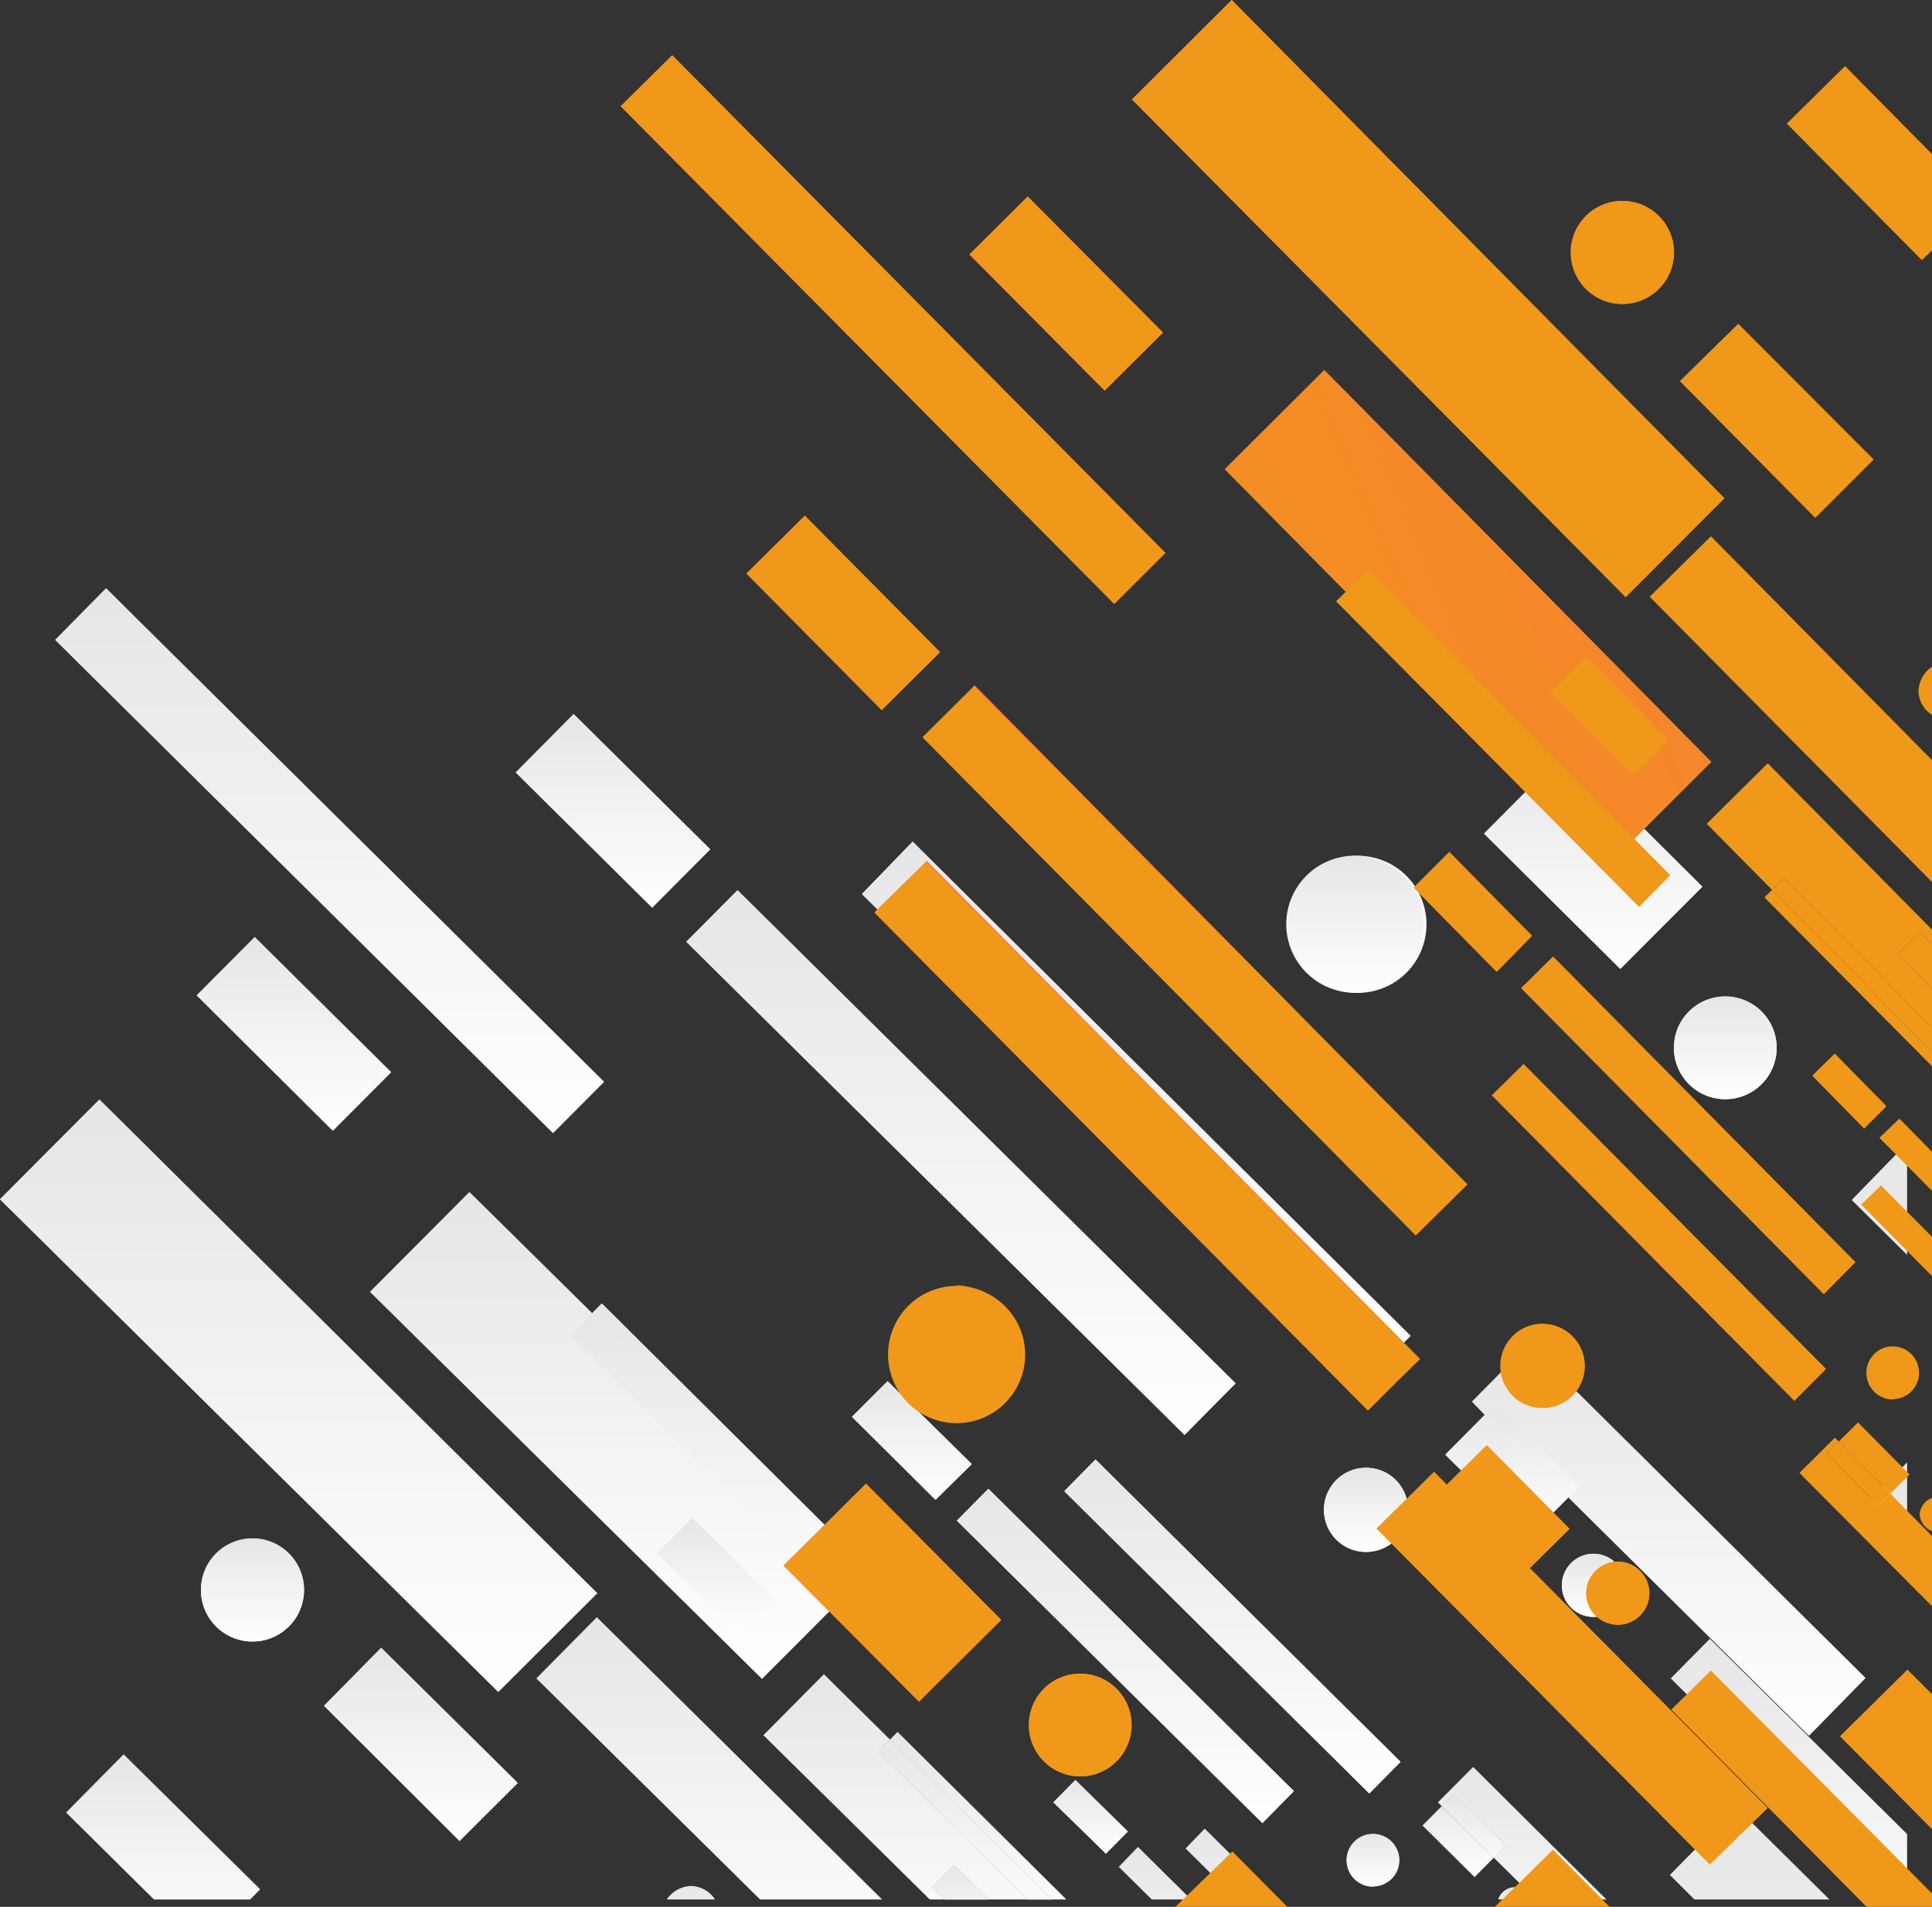 <svg xmlns="http://www.w3.org/2000/svg" xmlns:xlink="http://www.w3.org/1999/xlink" viewBox="0 0 11.019 10.877"><rect x="0" y="0" width="11.019" height="10.877" fill="#333333" stroke="none"/><defs><style>.cls-1{fill:url(#linear-gradient);}.cls-2{fill:url(#linear-gradient-2);}.cls-3{fill:url(#linear-gradient-3);}.cls-4{fill:url(#linear-gradient-4);}.cls-5{fill:url(#linear-gradient-5);}.cls-6{fill:url(#linear-gradient-6);}.cls-7{fill:url(#linear-gradient-7);}.cls-8{fill:url(#linear-gradient-8);}.cls-9{fill:url(#linear-gradient-9);}.cls-10{fill:url(#linear-gradient-10);}.cls-11{fill:url(#linear-gradient-11);}.cls-12{fill:url(#linear-gradient-12);}.cls-13{fill:url(#linear-gradient-13);}.cls-14{fill:url(#linear-gradient-14);}.cls-15{fill:url(#linear-gradient-15);}.cls-16{fill:url(#linear-gradient-16);}.cls-17{fill:url(#linear-gradient-17);}.cls-18{fill:url(#linear-gradient-18);}.cls-19{fill:url(#linear-gradient-19);}.cls-20{fill:url(#linear-gradient-20);}.cls-21{fill:url(#linear-gradient-21);}.cls-22{fill:url(#linear-gradient-22);}.cls-23{fill:url(#linear-gradient-23);}.cls-24{fill:url(#linear-gradient-24);}.cls-25{fill:url(#linear-gradient-25);}.cls-26{fill:url(#linear-gradient-26);}.cls-27{fill:url(#linear-gradient-27);}.cls-28{fill:url(#linear-gradient-28);}.cls-29{fill:url(#linear-gradient-29);}.cls-30{fill:url(#linear-gradient-30);}.cls-31{fill:url(#linear-gradient-31);}.cls-32{fill:url(#linear-gradient-32);}.cls-33{fill:url(#linear-gradient-33);}.cls-34{fill:url(#linear-gradient-34);}.cls-35{fill:url(#linear-gradient-35);}.cls-36{fill:url(#linear-gradient-36);}.cls-37{fill:url(#linear-gradient-37);}.cls-38{fill:url(#linear-gradient-38);}.cls-39{fill:url(#linear-gradient-39);}.cls-40{fill:url(#linear-gradient-40);}.cls-41{fill:url(#linear-gradient-41);}.cls-42{fill:url(#linear-gradient-42);}.cls-43{fill:url(#linear-gradient-43);}.cls-44{fill:url(#linear-gradient-44);}.cls-45{fill:url(#linear-gradient-45);}.cls-46{fill:url(#linear-gradient-46);}.cls-47{fill:url(#linear-gradient-47);}.cls-48{fill:url(#linear-gradient-48);}.cls-49{fill:url(#linear-gradient-49);}.cls-50{fill:url(#linear-gradient-50);}.cls-51{fill:url(#linear-gradient-51);}.cls-52{fill:url(#linear-gradient-52);}.cls-53{fill:url(#linear-gradient-53);}.cls-54{fill:url(#linear-gradient-54);}.cls-55{fill:url(#linear-gradient-55);}.cls-56{fill:url(#linear-gradient-56);}.cls-57{fill:url(#linear-gradient-57);}.cls-58{fill:url(#linear-gradient-58);}.cls-59{fill:url(#linear-gradient-59);}.cls-60{fill:url(#linear-gradient-60);}.cls-61{fill:url(#linear-gradient-61);}.cls-62{fill:url(#linear-gradient-62);}.cls-63{fill:url(#linear-gradient-63);}.cls-64{fill:url(#linear-gradient-64);}.cls-65{fill:url(#linear-gradient-65);}.cls-66{fill:url(#linear-gradient-66);}.cls-67{fill:url(#linear-gradient-67);}.cls-68{fill:url(#linear-gradient-68);}.cls-69{fill:url(#linear-gradient-69);}.cls-70{fill:url(#linear-gradient-70);}.cls-71{fill:url(#linear-gradient-71);}.cls-72{fill:url(#linear-gradient-72);}.cls-73{fill:url(#linear-gradient-73);}.cls-74{fill:url(#linear-gradient-75);}.cls-75{fill:url(#linear-gradient-76);}.cls-76{fill:url(#linear-gradient-77);}.cls-77{fill:url(#linear-gradient-79);}.cls-78{fill:url(#linear-gradient-80);}.cls-79{fill:url(#linear-gradient-81);}.cls-80{fill:url(#linear-gradient-83);}.cls-81{fill:url(#linear-gradient-84);}.cls-82{fill:url(#linear-gradient-85);}.cls-83{fill:url(#linear-gradient-86);}.cls-84{fill:url(#linear-gradient-87);}.cls-85{fill:url(#linear-gradient-88);}.cls-86{fill:url(#linear-gradient-89);}.cls-87{fill:url(#linear-gradient-91);}.cls-88{fill:url(#linear-gradient-93);}.cls-89{fill:url(#linear-gradient-94);}.cls-90{fill:url(#linear-gradient-95);}.cls-91{fill:url(#linear-gradient-97);}.cls-92{fill:url(#linear-gradient-98);}</style><linearGradient id="linear-gradient" y1="7.058" x2="10.635" y2="7.058" gradientUnits="userSpaceOnUse"><stop offset="0" stop-color="#e6e6e6"/><stop offset="1" stop-color="#fff"/></linearGradient><linearGradient id="linear-gradient-2" x1="-48.099" y1="-44.099" x2="-45.869" y2="-44.099" gradientTransform="translate(-34.584 55.766) rotate(90)" xlink:href="#linear-gradient"/><linearGradient id="linear-gradient-3" x1="-49.296" y1="-45.303" x2="-46.175" y2="-45.303" gradientTransform="translate(-34.584 55.766) rotate(90)" xlink:href="#linear-gradient"/><linearGradient id="linear-gradient-4" x1="-47.723" y1="-45.298" x2="-42.775" y2="-45.298" gradientTransform="translate(-34.584 55.766) rotate(90)" xlink:href="#linear-gradient"/><linearGradient id="linear-gradient-5" x1="-50.963" y1="-41.064" x2="-47.854" y2="-41.064" gradientTransform="translate(-34.584 55.766) rotate(90)" xlink:href="#linear-gradient"/><linearGradient id="linear-gradient-6" x1="-50.687" y1="-40.064" x2="-47.581" y2="-40.064" gradientTransform="translate(-57.623 12.732) rotate(135.284)" xlink:href="#linear-gradient"/><linearGradient id="linear-gradient-7" x1="-52.41" y1="-36.464" x2="-49.303" y2="-36.464" gradientTransform="translate(-34.584 55.766) rotate(90)" xlink:href="#linear-gradient"/><linearGradient id="linear-gradient-8" x1="-49.494" y1="-36.287" x2="-46.114" y2="-36.287" gradientTransform="translate(-34.584 55.766) rotate(90)" xlink:href="#linear-gradient"/><linearGradient id="linear-gradient-9" x1="-48.964" y1="-38.033" x2="-46.189" y2="-38.033" gradientTransform="translate(-34.584 55.766) rotate(90)" xlink:href="#linear-gradient"/><linearGradient id="linear-gradient-10" x1="-45.759" y1="-35.515" x2="-44.657" y2="-35.515" gradientTransform="translate(-34.584 55.766) rotate(90)" xlink:href="#linear-gradient"/><linearGradient id="linear-gradient-11" x1="-46.367" y1="-36.984" x2="-45.264" y2="-36.984" gradientTransform="translate(-34.584 55.766) rotate(90)" xlink:href="#linear-gradient"/><linearGradient id="linear-gradient-12" x1="-50.42" y1="-36.259" x2="-49.316" y2="-36.259" gradientTransform="translate(-59.25 15.368) rotate(135.144)" xlink:href="#linear-gradient"/><linearGradient id="linear-gradient-13" x1="-51.692" y1="-38.08" x2="-50.589" y2="-38.08" gradientTransform="translate(-59.638 13.543) rotate(135.288)" xlink:href="#linear-gradient"/><linearGradient id="linear-gradient-14" x1="-51.481" y1="-43.669" x2="-50.239" y2="-43.669" gradientTransform="translate(-57.772 9.779) rotate(135.181)" xlink:href="#linear-gradient"/><linearGradient id="linear-gradient-15" x1="-50.884" y1="-42.311" x2="-50.103" y2="-42.311" gradientTransform="translate(-34.584 55.766) rotate(90)" xlink:href="#linear-gradient"/><linearGradient id="linear-gradient-16" x1="-50.082" y1="-44.424" x2="-49.497" y2="-44.424" gradientTransform="translate(-34.584 55.766) rotate(90)" xlink:href="#linear-gradient"/><linearGradient id="linear-gradient-17" x1="-46.989" y1="-36.024" x2="-46.402" y2="-36.024" gradientTransform="translate(-34.584 55.766) rotate(90)" xlink:href="#linear-gradient"/><linearGradient id="linear-gradient-18" x1="-45.687" y1="-43.266" x2="-44.32" y2="-43.266" gradientTransform="translate(-34.584 55.766) rotate(90)" xlink:href="#linear-gradient"/><linearGradient id="linear-gradient-19" x1="-46.418" y1="-44.787" x2="-44.507" y2="-44.787" gradientTransform="translate(-34.584 55.766) rotate(90)" xlink:href="#linear-gradient"/><linearGradient id="linear-gradient-20" x1="-45.456" y1="-44.562" x2="-42.423" y2="-44.562" gradientTransform="translate(-34.584 55.766) rotate(90)" xlink:href="#linear-gradient"/><linearGradient id="linear-gradient-21" x1="-47.44" y1="-41.613" x2="-45.536" y2="-41.613" gradientTransform="translate(-34.584 55.766) rotate(90)" xlink:href="#linear-gradient"/><linearGradient id="linear-gradient-22" x1="-47.274" y1="-41.002" x2="-45.368" y2="-41.002" gradientTransform="translate(-55.347 12.875) rotate(135.307)" xlink:href="#linear-gradient"/><linearGradient id="linear-gradient-23" x1="-48.329" y1="-38.857" x2="-46.425" y2="-38.857" gradientTransform="translate(-34.584 55.766) rotate(90)" xlink:href="#linear-gradient"/><linearGradient id="linear-gradient-24" x1="-48.964" y1="-38.664" x2="-46.189" y2="-38.664" gradientTransform="translate(-34.584 55.766) rotate(90)" xlink:href="#linear-gradient"/><linearGradient id="linear-gradient-25" x1="-48.329" y1="-38.664" x2="-46.425" y2="-38.664" gradientTransform="translate(-34.584 55.766) rotate(90)" xlink:href="#linear-gradient"/><linearGradient id="linear-gradient-26" x1="-46.541" y1="-38.629" x2="-44.471" y2="-38.629" gradientTransform="translate(-34.584 55.766) rotate(90)" xlink:href="#linear-gradient"/><linearGradient id="linear-gradient-27" x1="-46.216" y1="-39.691" x2="-44.517" y2="-39.691" gradientTransform="translate(-34.584 55.766) rotate(90)" xlink:href="#linear-gradient"/><linearGradient id="linear-gradient-28" x1="-48.964" y1="-38.669" x2="-46.189" y2="-38.669" gradientTransform="translate(-34.584 55.766) rotate(90)" xlink:href="#linear-gradient"/><linearGradient id="linear-gradient-29" x1="-47.108" y1="-38.669" x2="-46.434" y2="-38.669" gradientTransform="translate(-34.584 55.766) rotate(90)" xlink:href="#linear-gradient"/><linearGradient id="linear-gradient-30" x1="-47.888" y1="-39.785" x2="-47.212" y2="-39.785" gradientTransform="translate(-34.584 55.766) rotate(90)" xlink:href="#linear-gradient"/><linearGradient id="linear-gradient-31" x1="-47.759" y1="-43.179" x2="-46.998" y2="-43.179" gradientTransform="translate(-55.429 11.096) rotate(135.241)" xlink:href="#linear-gradient"/><linearGradient id="linear-gradient-32" x1="-48.099" y1="-43.321" x2="-45.87" y2="-43.321" gradientTransform="translate(-34.584 55.766) rotate(90)" xlink:href="#linear-gradient"/><linearGradient id="linear-gradient-33" x1="-47.759" y1="-43.321" x2="-46.998" y2="-43.321" gradientTransform="translate(-34.584 55.766) rotate(90)" xlink:href="#linear-gradient"/><linearGradient id="linear-gradient-34" x1="-47.393" y1="-42.376" x2="-46.914" y2="-42.376" gradientTransform="translate(-34.584 55.766) rotate(90)" xlink:href="#linear-gradient"/><linearGradient id="linear-gradient-35" x1="-46.902" y1="-43.672" x2="-46.543" y2="-43.672" gradientTransform="translate(-34.584 55.766) rotate(90)" xlink:href="#linear-gradient"/><linearGradient id="linear-gradient-36" x1="-45.008" y1="-38.524" x2="-44.647" y2="-38.524" gradientTransform="translate(-34.584 55.766) rotate(90)" xlink:href="#linear-gradient"/><linearGradient id="linear-gradient-37" x1="-45.335" y1="-41.604" x2="-44.149" y2="-41.604" gradientTransform="translate(-34.584 55.766) rotate(90)" xlink:href="#linear-gradient"/><linearGradient id="linear-gradient-38" x1="-45.23" y1="-41.171" x2="-44.047" y2="-41.171" gradientTransform="translate(-34.584 55.766) rotate(90)" xlink:href="#linear-gradient"/><linearGradient id="linear-gradient-39" x1="-45.887" y1="-40.163" x2="-44.702" y2="-40.163" gradientTransform="translate(-34.584 55.766) rotate(90)" xlink:href="#linear-gradient"/><linearGradient id="linear-gradient-40" x1="-46.216" y1="-40.088" x2="-44.517" y2="-40.088" gradientTransform="translate(-34.584 55.766) rotate(90)" xlink:href="#linear-gradient"/><linearGradient id="linear-gradient-41" x1="-45.887" y1="-40.088" x2="-44.702" y2="-40.088" gradientTransform="translate(-34.584 55.766) rotate(90)" xlink:href="#linear-gradient"/><linearGradient id="linear-gradient-42" x1="-46.216" y1="-40.063" x2="-44.517" y2="-40.063" gradientTransform="translate(-34.584 55.766) rotate(90)" xlink:href="#linear-gradient"/><linearGradient id="linear-gradient-43" x1="-45.127" y1="-40.063" x2="-44.707" y2="-40.063" gradientTransform="translate(-34.584 55.766) rotate(90)" xlink:href="#linear-gradient"/><linearGradient id="linear-gradient-44" x1="-45.611" y1="-40.806" x2="-45.192" y2="-40.806" gradientTransform="translate(-54.761 13.107) rotate(135.477)" xlink:href="#linear-gradient"/><linearGradient id="linear-gradient-45" x1="-45.531" y1="-42.9" x2="-45.059" y2="-42.9" gradientTransform="translate(-54.03 11.868) rotate(135.281)" xlink:href="#linear-gradient"/><linearGradient id="linear-gradient-46" x1="-45.687" y1="-42.989" x2="-44.32" y2="-42.989" gradientTransform="translate(-34.584 55.766) rotate(90)" xlink:href="#linear-gradient"/><linearGradient id="linear-gradient-47" x1="-45.531" y1="-42.989" x2="-45.059" y2="-42.989" gradientTransform="translate(-34.584 55.766) rotate(90)" xlink:href="#linear-gradient"/><linearGradient id="linear-gradient-48" x1="-45.305" y1="-42.416" x2="-45.006" y2="-42.416" gradientTransform="translate(-34.584 55.766) rotate(90)" xlink:href="#linear-gradient"/><linearGradient id="linear-gradient-49" x1="-45.001" y1="-43.223" x2="-44.775" y2="-43.223" gradientTransform="translate(-34.584 55.766) rotate(90)" xlink:href="#linear-gradient"/><linearGradient id="linear-gradient-50" x1="3.54" y1="5.317" x2="10.944" y2="5.317" gradientUnits="userSpaceOnUse"><stop offset="0" stop-color="#ff5858"/><stop offset="1" stop-color="#f09819"/></linearGradient><linearGradient id="linear-gradient-51" x1="-66.164" y1="-19.737" x2="-61.08" y2="-31.57" gradientTransform="matrix(1, 0, 0, -1, 52.48, -62.945)" xlink:href="#linear-gradient-50"/><linearGradient id="linear-gradient-52" x1="-68.298" y1="-20.654" x2="-63.214" y2="-32.487" gradientTransform="matrix(1, 0, 0, -1, 52.48, -62.945)" xlink:href="#linear-gradient-50"/><linearGradient id="linear-gradient-53" x1="-66.753" y1="-19.99" x2="-61.669" y2="-31.823" gradientTransform="matrix(1, 0, 0, -1, 52.48, -62.945)" xlink:href="#linear-gradient-50"/><linearGradient id="linear-gradient-54" x1="-67.109" y1="-20.143" x2="-62.026" y2="-31.976" gradientTransform="matrix(1, 0, 0, -1, 52.48, -62.945)" xlink:href="#linear-gradient-50"/><linearGradient id="linear-gradient-55" x1="-66.516" y1="-19.888" x2="-61.433" y2="-31.722" gradientTransform="matrix(0.711, 0.704, 0.704, -0.711, 87.409, -11.013)" xlink:href="#linear-gradient-50"/><linearGradient id="linear-gradient-56" x1="-66.664" y1="-19.952" x2="-61.58" y2="-31.785" gradientTransform="matrix(1, 0, 0, -1, 52.48, -62.945)" xlink:href="#linear-gradient-50"/><linearGradient id="linear-gradient-57" x1="-64.023" y1="-18.817" x2="-58.94" y2="-30.651" gradientTransform="matrix(1, 0, 0, -1, 52.48, -62.945)" xlink:href="#linear-gradient-50"/><linearGradient id="linear-gradient-58" x1="27.871" y1="20.885" x2="32.955" y2="9.052" gradientTransform="matrix(0, 1, 1, 0, -3.283, -28.36)" xlink:href="#linear-gradient-50"/><linearGradient id="linear-gradient-59" x1="-61.616" y1="-17.783" x2="-56.533" y2="-29.617" gradientTransform="matrix(1, 0, 0, -1, 52.48, -62.945)" xlink:href="#linear-gradient-50"/><linearGradient id="linear-gradient-60" x1="-62.596" y1="-18.204" x2="-57.512" y2="-30.038" gradientTransform="matrix(1, 0, 0, -1, 52.48, -62.945)" xlink:href="#linear-gradient-50"/><linearGradient id="linear-gradient-61" x1="-65.755" y1="-19.561" x2="-60.671" y2="-31.395" gradientTransform="matrix(0.709, 0.705, 0.705, -0.709, 84.551, -11.407)" xlink:href="#linear-gradient-50"/><linearGradient id="linear-gradient-62" x1="-67.489" y1="-20.306" x2="-62.406" y2="-32.14" gradientTransform="matrix(0.711, 0.704, 0.704, -0.711, 85.431, -10.182)" xlink:href="#linear-gradient-50"/><linearGradient id="linear-gradient-63" x1="-69.28" y1="-21.075" x2="-64.196" y2="-32.909" gradientTransform="matrix(0.709, 0.705, 0.705, -0.709, 89.478, -8.605)" xlink:href="#linear-gradient-50"/><linearGradient id="linear-gradient-64" x1="-68.477" y1="-20.731" x2="-63.393" y2="-32.564" gradientTransform="matrix(1, 0, 0, -1, 52.48, -62.945)" xlink:href="#linear-gradient-50"/><linearGradient id="linear-gradient-65" x1="-68.65" y1="-20.805" x2="-63.566" y2="-32.638" gradientTransform="matrix(1, 0, 0, -1, 52.48, -62.945)" xlink:href="#linear-gradient-50"/><linearGradient id="linear-gradient-66" x1="-62.992" y1="-18.374" x2="-57.908" y2="-30.208" gradientTransform="matrix(1, 0, 0, -1, 52.48, -62.945)" xlink:href="#linear-gradient-50"/><linearGradient id="linear-gradient-67" x1="-64.411" y1="-18.984" x2="-59.328" y2="-30.817" gradientTransform="matrix(1, 0, 0, -1, 52.48, -62.945)" xlink:href="#linear-gradient-50"/><linearGradient id="linear-gradient-68" x1="-65.334" y1="-19.381" x2="-60.251" y2="-31.214" gradientTransform="matrix(1, 0, 0, -1, 52.48, -62.945)" xlink:href="#linear-gradient-50"/><linearGradient id="linear-gradient-69" x1="-64.749" y1="-19.129" x2="-59.666" y2="-30.963" gradientTransform="matrix(1, 0, 0, -1, 52.48, -62.945)" xlink:href="#linear-gradient-50"/><linearGradient id="linear-gradient-70" x1="-64.843" y1="-19.17" x2="-59.76" y2="-31.003" gradientTransform="matrix(1, 0, 0, -1, 52.48, -62.945)" xlink:href="#linear-gradient-50"/><linearGradient id="linear-gradient-71" x1="-64.481" y1="-19.014" x2="-59.397" y2="-30.847" gradientTransform="matrix(0.711, 0.703, 0.703, -0.711, 88.875, -12.754)" xlink:href="#linear-gradient-50"/><linearGradient id="linear-gradient-72" x1="-64.572" y1="-19.053" x2="-59.488" y2="-30.886" gradientTransform="matrix(1, 0, 0, -1, 52.48, -62.945)" xlink:href="#linear-gradient-50"/><linearGradient id="linear-gradient-73" x1="-64.587" y1="-19.06" x2="-59.504" y2="-30.893" gradientTransform="matrix(1, 0, 0, -1, 52.48, -62.945)" xlink:href="#linear-gradient-50"/><linearGradient id="linear-gradient-75" x1="-63.063" y1="-18.405" x2="-57.979" y2="-30.238" gradientTransform="matrix(1, 0, 0, -1, 52.48, -62.945)" xlink:href="#linear-gradient-50"/><linearGradient id="linear-gradient-76" x1="-63.336" y1="-18.522" x2="-58.252" y2="-30.355" gradientTransform="matrix(1, 0, 0, -1, 52.48, -62.945)" xlink:href="#linear-gradient-50"/><linearGradient id="linear-gradient-77" x1="-64.014" y1="-18.814" x2="-58.931" y2="-30.647" gradientTransform="matrix(1, 0, 0, -1, 52.48, -62.945)" xlink:href="#linear-gradient-50"/><linearGradient id="linear-gradient-79" x1="-65.076" y1="-19.27" x2="-59.993" y2="-31.103" gradientTransform="matrix(1, 0, 0, -1, 52.48, -62.945)" xlink:href="#linear-gradient-50"/><linearGradient id="linear-gradient-80" x1="-66.137" y1="-19.725" x2="-61.054" y2="-31.559" gradientTransform="matrix(0.71, 0.704, 0.704, -0.71, 90.132, -11.309)" xlink:href="#linear-gradient-50"/><linearGradient id="linear-gradient-81" x1="-66.31" y1="-19.8" x2="-61.227" y2="-31.633" gradientTransform="matrix(1, 0, 0, -1, 52.48, -62.945)" xlink:href="#linear-gradient-50"/><linearGradient id="linear-gradient-83" x1="-65.682" y1="-19.53" x2="-60.598" y2="-31.363" gradientTransform="matrix(1, 0, 0, -1, 52.48, -62.945)" xlink:href="#linear-gradient-50"/><linearGradient id="linear-gradient-84" x1="-65.788" y1="-19.575" x2="-60.704" y2="-31.409" gradientTransform="matrix(1, 0, 0, -1, 52.48, -62.945)" xlink:href="#linear-gradient-50"/><linearGradient id="linear-gradient-85" x1="-62.422" y1="-18.13" x2="-57.339" y2="-29.963" gradientTransform="matrix(1, 0, 0, -1, 52.48, -62.945)" xlink:href="#linear-gradient-50"/><linearGradient id="linear-gradient-86" x1="-63.675" y1="-18.668" x2="-58.592" y2="-30.501" gradientTransform="matrix(1, 0, 0, -1, 52.48, -62.945)" xlink:href="#linear-gradient-50"/><linearGradient id="linear-gradient-87" x1="-63.474" y1="-18.582" x2="-58.391" y2="-30.415" gradientTransform="matrix(1, 0, 0, -1, 52.48, -62.945)" xlink:href="#linear-gradient-50"/><linearGradient id="linear-gradient-88" x1="-63.399" y1="-18.549" x2="-58.316" y2="-30.383" gradientTransform="matrix(1, 0, 0, -1, 52.48, -62.945)" xlink:href="#linear-gradient-50"/><linearGradient id="linear-gradient-89" x1="-63.348" y1="-18.527" x2="-58.264" y2="-30.361" gradientTransform="matrix(1, 0, 0, -1, 52.48, -62.945)" xlink:href="#linear-gradient-50"/><linearGradient id="linear-gradient-91" x1="-63.026" y1="-18.389" x2="-57.942" y2="-30.222" gradientTransform="matrix(1, 0, 0, -1, 52.48, -62.945)" xlink:href="#linear-gradient-50"/><linearGradient id="linear-gradient-93" x1="-63.633" y1="-18.65" x2="-58.55" y2="-30.483" gradientTransform="matrix(0.713, 0.701, 0.701, -0.713, 88.944, -13.689)" xlink:href="#linear-gradient-50"/><linearGradient id="linear-gradient-94" x1="-64.274" y1="-18.925" x2="-59.191" y2="-30.759" gradientTransform="matrix(0.711, 0.704, 0.704, -0.711, 90.526, -12.914)" xlink:href="#linear-gradient-50"/><linearGradient id="linear-gradient-95" x1="-64.382" y1="-18.971" x2="-59.298" y2="-30.805" gradientTransform="matrix(1, 0, 0, -1, 52.48, -62.945)" xlink:href="#linear-gradient-50"/><linearGradient id="linear-gradient-97" x1="-64.009" y1="-18.811" x2="-58.926" y2="-30.645" gradientTransform="matrix(1, 0, 0, -1, 52.48, -62.945)" xlink:href="#linear-gradient-50"/><linearGradient id="linear-gradient-98" x1="-64.128" y1="-18.863" x2="-59.045" y2="-30.696" gradientTransform="matrix(1, 0, 0, -1, 52.48, -62.945)" xlink:href="#linear-gradient-50"/></defs><title>Asset 1</title><g id="Layer_2" data-name="Layer 2"><g id="Layer_1-2" data-name="Layer 1"><path class="cls-1" d="M9.088,9.223a.179.179,0,0,1-.18-.18.18.18,0,1,1,.18.18Zm1.045-3.248a.293.293,0,1,1-.293-.291A.293.293,0,0,1,10.133,5.975Zm-1.2-1.69.777.773-.467.468-.777-.77ZM8.4,8l.324-.328,1.916,1.9-.322.329L8.945,8.541l-.224.227L8.244,8.3l.225-.228ZM1.44,9.363a.294.294,0,1,1,.294-.294A.293.293,0,0,1,1.44,9.363ZM2.621,10.5,1.848,9.73,2.174,9.4l.779.771ZM4.992,9.341l-.207-.205-.439.44L2.113,7.369,2.678,6.8l.7.691.055-.056L5.172,9.164ZM1.9,6.449l-.776-.771.33-.332.778.77ZM4.859,8.082l.2-.2.48.473-.205.2Zm1.448,2.491-.3-.292.125-.127.3.294ZM7.2,10.4,5.457,8.674l.18-.182,1.742,1.726Zm.633.362a.15.15,0,1,1,.148-.149A.149.149,0,0,1,7.832,10.76Zm-.023-.531L6.07,8.506l.178-.181,1.74,1.725ZM7.793,8.852a.24.24,0,1,1,.238-.239A.239.239,0,0,1,7.793,8.852Zm-.068-3.97a.391.391,0,1,1,0,.781.391.391,0,0,1,0-.781ZM5.205,4.8,8.045,7.62l-.293.291L4.916,5.1ZM7.047,7.891l-.291.294L3.914,5.372l.293-.294ZM3.272,4.073l.779.772-.332.332-.777-.771ZM.605,3.356l2.84,2.815-.291.292L.315,3.65ZM.567,6.272,3.406,9.088l-.564.563L0,6.841Z"/><polygon class="cls-2" points="9.006 8.479 8.945 8.541 10.313 9.897 10.635 9.568 8.719 7.667 8.395 7.995 8.469 8.068 8.529 8.007 9.006 8.479"/><polygon class="cls-3" points="10.877 7.158 10.877 6.52 10.561 6.845 10.877 7.158"/><polygon class="cls-4" points="10.877 8.996 10.877 8.342 10.551 8.673 10.877 8.996"/><polygon class="cls-5" points="8.045 7.62 5.205 4.803 4.916 5.099 7.752 7.911 8.045 7.62"/><rect class="cls-6" x="5.274" y="4.633" width="0.414" height="3.998" transform="translate(-3.088 5.86) rotate(-45.284)"/><polygon class="cls-7" points="3.445 6.171 0.605 3.356 0.315 3.65 3.154 6.463 3.445 6.171"/><polygon class="cls-8" points="3.406 9.088 0.567 6.272 0 6.841 2.842 9.651 3.406 9.088"/><path class="cls-9" d="M3.375,7.493l-.7-.691-.565.567L4.346,9.576l.439-.44L3.252,7.619Zm.574,1.165.475.471-.2.2L3.746,8.86Z"/><polygon class="cls-10" points="0.705 10.007 0.377 10.339 0.878 10.835 1.427 10.835 1.484 10.777 0.705 10.007"/><polygon class="cls-11" points="1.848 9.73 2.621 10.502 2.953 10.17 2.174 9.399 1.848 9.73"/><rect class="cls-12" x="1.44" y="5.35" width="0.469" height="1.094" transform="translate(-3.687 2.925) rotate(-45.144)"/><rect class="cls-13" x="3.261" y="4.078" width="0.469" height="1.096" transform="translate(-2.251 3.855) rotate(-45.288)"/><rect class="cls-14" x="8.754" y="4.359" width="0.662" height="1.095" transform="translate(-0.799 7.892) rotate(-45.181)"/><path class="cls-15" d="M7.725,5.663a.391.391,0,1,0-.389-.391A.392.392,0,0,0,7.725,5.663Z"/><path class="cls-16" d="M9.547,5.975a.293.293,0,1,0,.293-.291A.292.292,0,0,0,9.547,5.975Z"/><path class="cls-17" d="M1.44,8.776a.294.294,0,1,0,.294.293A.293.293,0,0,0,1.44,8.776Z"/><polygon class="cls-18" points="8.201 10.281 8.223 10.303 8.291 10.234 8.588 10.528 8.52 10.597 8.761 10.835 9.162 10.835 8.402 10.079 8.201 10.281"/><polygon class="cls-19" points="9.529 9.574 10.801 10.835 10.877 10.835 10.877 10.462 9.752 9.348 9.529 9.574"/><polygon class="cls-20" points="9.524 10.695 9.664 10.835 10.434 10.835 9.904 10.31 9.524 10.695"/><polygon class="cls-21" points="6.07 8.506 7.809 10.229 7.988 10.05 6.248 8.325 6.07 8.506"/><rect class="cls-22" x="6.291" y="8.22" width="0.255" height="2.451" transform="translate(-4.81 7.365) rotate(-45.307)"/><polygon class="cls-23" points="3.375 7.493 4.908 9.013 4.785 9.136 4.992 9.341 5.172 9.164 3.43 7.437 3.375 7.493"/><polygon class="cls-24" points="3.375 7.493 3.252 7.619 4.785 9.136 4.908 9.013 3.375 7.493"/><polygon class="cls-25" points="3.375 7.493 3.252 7.619 4.785 9.136 4.908 9.013 3.375 7.493"/><polygon class="cls-26" points="3.059 9.574 4.335 10.835 5.031 10.835 3.404 9.225 3.059 9.574"/><polygon class="cls-27" points="5.076 9.923 4.699 9.55 4.354 9.898 5.303 10.835 5.387 10.835 5.317 10.765 5.442 10.639 5.641 10.835 5.861 10.835 5.01 9.992 5.076 9.923"/><polygon class="cls-28" points="4.424 9.129 3.949 8.658 3.746 8.86 4.221 9.332 4.424 9.129"/><polygon class="cls-29" points="4.424 9.129 3.949 8.658 3.746 8.86 4.221 9.332 4.424 9.129"/><polygon class="cls-30" points="5.063 7.878 4.859 8.082 5.338 8.554 5.543 8.351 5.063 7.878"/><rect class="cls-31" x="8.435" y="8.083" width="0.319" height="0.671" transform="translate(-3.435 8.594) rotate(-45.241)"/><polygon class="cls-32" points="9.006 8.479 8.529 8.007 8.469 8.068 8.945 8.541 9.006 8.479"/><polygon class="cls-33" points="9.006 8.479 8.529 8.007 8.469 8.068 8.945 8.541 9.006 8.479"/><path class="cls-34" d="M7.793,8.373a.24.24,0,1,0,.238.24A.238.238,0,0,0,7.793,8.373Z"/><path class="cls-35" d="M9.088,8.863a.181.181,0,0,0-.18.18.18.18,0,1,0,.36,0A.182.182,0,0,0,9.088,8.863Z"/><path class="cls-36" d="M3.942,10.758a.174.174,0,0,0-.139.077h.275A.167.167,0,0,0,3.942,10.758Z"/><polygon class="cls-37" points="6.762 10.544 7.055 10.835 7.279 10.835 6.871 10.431 6.762 10.544"/><polygon class="cls-38" points="6.381 10.649 6.569 10.835 6.793 10.835 6.49 10.535 6.381 10.649"/><polygon class="cls-39" points="5.076 9.923 5.999 10.835 6.082 10.835 5.119 9.879 5.076 9.923"/><polygon class="cls-40" points="5.01 9.992 5.861 10.835 5.999 10.835 5.076 9.923 5.01 9.992"/><polygon class="cls-41" points="5.01 9.992 5.861 10.835 5.999 10.835 5.076 9.923 5.01 9.992"/><polygon class="cls-42" points="5.317 10.765 5.387 10.835 5.641 10.835 5.442 10.639 5.317 10.765"/><polygon class="cls-43" points="5.317 10.765 5.387 10.835 5.641 10.835 5.442 10.639 5.317 10.765"/><rect class="cls-44" x="6.132" y="10.155" width="0.178" height="0.418" transform="translate(-5.53 7.532) rotate(-45.477)"/><rect class="cls-45" x="8.239" y="10.296" width="0.155" height="0.418" transform="translate(-5 9.023) rotate(-45.281)"/><polygon class="cls-46" points="8.291 10.234 8.223 10.303 8.52 10.597 8.588 10.528 8.291 10.234"/><polygon class="cls-47" points="8.291 10.234 8.223 10.303 8.52 10.597 8.588 10.528 8.291 10.234"/><path class="cls-48" d="M7.832,10.461a.15.15,0,1,0,.148.15A.149.149,0,0,0,7.832,10.461Z"/><path class="cls-49" d="M8.637,10.765a.1.1,0,0,0-.092.07h.188A.108.108,0,0,0,8.637,10.765Z"/><path class="cls-50" d="M9.227,9.268a.18.18,0,0,1,0-.36.18.18,0,0,1,0,.36ZM5.868,9.84a.293.293,0,1,1,.291.293A.293.293,0,0,1,5.868,9.84ZM4.94,8.463l.77.777-.468.467L4.469,8.93Zm3.312.006.228-.225.472.477-.227.224,1.356,1.368-.329.322-1.9-1.916L8.179,8.4Zm1-6.735a.294.294,0,1,1,.294-.294A.294.294,0,0,1,9.253,1.734Zm1.1,1.219-.771-.779.332-.326.771.773ZM9.348,5.172,7.621,3.43l.056-.055-.691-.7.567-.565L9.76,4.346l-.44.439.205.207ZM6.3,2.229l-.77-.778.332-.33.771.776ZM8.738,5.338l-.2.205-.473-.48.2-.2Zm1.894,1.1-.294-.3.127-.125.292.3Zm-.23.945L8.676,5.637l.182-.18L10.582,7.2Zm.393.6a.148.148,0,1,1,.149-.148A.149.149,0,0,1,10.8,7.98Zm-.561.008L8.509,6.248,8.69,6.07l1.724,1.739ZM8.8,8.031a.239.239,0,1,1,.239-.238A.239.239,0,0,1,8.8,8.031Zm-3.341-.7a.391.391,0,0,1,0,.781.393.393,0,0,1-.392-.392A.388.388,0,0,1,5.456,7.336Zm-.173-2.42L8.1,7.752,7.8,8.045,4.987,5.205Zm-.021-.709.294-.293L8.369,6.756l-.294.291ZM4.59,2.942l.771.777-.332.332-.772-.779ZM3.834.315,6.647,3.154l-.292.291L3.54.606ZM7.025,0l2.81,2.842-.563.564L6.456.567Z"/><polygon class="cls-51" points="8.664 9.006 8.725 8.945 10.081 10.313 9.752 10.635 7.851 8.719 8.179 8.395 8.252 8.469 8.191 8.529 8.664 9.006"/><polygon class="cls-52" points="7.342 10.877 6.704 10.877 7.029 10.561 7.342 10.877"/><polygon class="cls-53" points="9.18 10.877 8.526 10.877 8.857 10.551 9.18 10.877"/><polygon class="cls-54" points="7.804 8.045 4.987 5.205 5.283 4.916 8.095 7.752 7.804 8.045"/><rect class="cls-55" x="6.608" y="3.482" width="0.414" height="3.998" transform="translate(-1.884 6.381) rotate(-44.716)"/><polygon class="cls-56" points="6.355 3.445 3.54 0.606 3.834 0.315 6.647 3.154 6.355 3.445"/><polygon class="cls-57" points="9.272 3.406 6.456 0.567 7.025 0 9.835 2.842 9.272 3.406"/><path class="cls-58" d="M7.8,3.252,9.32,4.785l.44-.439L7.553,2.113l-.567.565.691.7Zm1.241.494.472.475-.2.2-.471-.475Z"/><polygon class="cls-59" points="10.191 0.705 10.523 0.377 11.019 0.879 11.019 1.428 10.961 1.484 10.191 0.705"/><polygon class="cls-60" points="9.915 1.848 10.686 2.621 10.354 2.953 9.583 2.174 9.915 1.848"/><rect class="cls-61" x="5.847" y="1.127" width="0.469" height="1.094" transform="translate(0.589 4.777) rotate(-44.856)"/><rect class="cls-62" x="4.575" y="2.948" width="0.469" height="1.096" transform="translate(-1.068 4.395) rotate(-44.712)"/><rect class="cls-63" x="4.759" y="8.537" width="0.662" height="1.095" transform="translate(-4.924 6.229) rotate(-44.819)"/><path class="cls-64" d="M5.847,7.725a.391.391,0,1,1-.391-.389A.392.392,0,0,1,5.847,7.725Z"/><path class="cls-65" d="M6.159,9.547a.293.293,0,1,1-.291.293A.292.292,0,0,1,6.159,9.547Z"/><path class="cls-66" d="M8.96,1.44a.294.294,0,1,1,.293.294A.293.293,0,0,1,8.96,1.44Z"/><polygon class="cls-67" points="10.465 8.201 10.487 8.223 10.418 8.291 10.712 8.588 10.781 8.52 11.019 8.762 11.019 9.162 10.263 8.402 10.465 8.201"/><polygon class="cls-68" points="9.758 9.529 11.019 10.801 11.019 10.877 10.646 10.877 9.532 9.752 9.758 9.529"/><polygon class="cls-69" points="10.879 9.524 11.019 9.664 11.019 10.434 10.494 9.904 10.879 9.524"/><polygon class="cls-70" points="8.69 6.07 10.414 7.809 10.234 7.988 8.509 6.248 8.69 6.07"/><rect class="cls-71" x="9.502" y="5.192" width="0.255" height="2.451" transform="translate(-1.73 8.628) rotate(-44.693)"/><polygon class="cls-72" points="7.677 3.375 9.197 4.908 9.32 4.785 9.525 4.992 9.348 5.172 7.621 3.43 7.677 3.375"/><polygon class="cls-73" points="7.677 3.375 7.803 3.252 9.32 4.785 9.197 4.908 7.677 3.375"/><polygon class="cls-73" points="7.677 3.375 7.803 3.252 9.32 4.785 9.197 4.908 7.677 3.375"/><polygon class="cls-74" points="9.758 3.059 11.019 4.336 11.019 5.031 9.409 3.404 9.758 3.059"/><polygon class="cls-75" points="10.107 5.076 9.734 4.699 10.082 4.354 11.019 5.303 11.019 5.387 10.949 5.317 10.823 5.442 11.019 5.641 11.019 5.861 10.176 5.01 10.107 5.076"/><polygon class="cls-76" points="9.313 4.424 8.842 3.949 9.044 3.746 9.516 4.221 9.313 4.424"/><polygon class="cls-76" points="9.313 4.424 8.842 3.949 9.044 3.746 9.516 4.221 9.313 4.424"/><polygon class="cls-77" points="8.062 5.063 8.266 4.859 8.738 5.338 8.535 5.543 8.062 5.063"/><rect class="cls-78" x="8.443" y="8.259" width="0.319" height="0.671" transform="translate(-3.558 8.549) rotate(-44.759)"/><polygon class="cls-79" points="8.664 9.006 8.191 8.529 8.252 8.469 8.725 8.945 8.664 9.006"/><polygon class="cls-79" points="8.664 9.006 8.191 8.529 8.252 8.469 8.725 8.945 8.664 9.006"/><path class="cls-80" d="M8.557,7.793a.24.24,0,1,1,.24.238A.238.238,0,0,1,8.557,7.793Z"/><path class="cls-81" d="M9.047,9.088a.181.181,0,0,1,.18-.18.18.18,0,0,1,0,.36A.182.182,0,0,1,9.047,9.088Z"/><path class="cls-82" d="M10.942,3.942a.177.177,0,0,1,.077-.139v.275A.165.165,0,0,1,10.942,3.942Z"/><polygon class="cls-83" points="10.728 6.762 11.019 7.055 11.019 7.279 10.615 6.871 10.728 6.762"/><polygon class="cls-84" points="10.833 6.381 11.019 6.57 11.019 6.793 10.719 6.49 10.833 6.381"/><polygon class="cls-85" points="10.107 5.076 11.019 6 11.019 6.082 10.063 5.119 10.107 5.076"/><polygon class="cls-86" points="10.176 5.01 11.019 5.861 11.019 6 10.107 5.076 10.176 5.01"/><polygon class="cls-86" points="10.176 5.01 11.019 5.861 11.019 6 10.107 5.076 10.176 5.01"/><polygon class="cls-87" points="10.949 5.317 11.019 5.387 11.019 5.641 10.823 5.442 10.949 5.317"/><polygon class="cls-87" points="10.949 5.317 11.019 5.387 11.019 5.641 10.823 5.442 10.949 5.317"/><rect class="cls-88" x="10.459" y="6.012" width="0.178" height="0.418" transform="translate(-1.335 9.182) rotate(-44.523)"/><rect class="cls-89" x="10.611" y="8.108" width="0.155" height="0.418" transform="translate(-2.758 9.928) rotate(-44.719)"/><polygon class="cls-90" points="10.418 8.291 10.487 8.223 10.781 8.52 10.712 8.588 10.418 8.291"/><polygon class="cls-90" points="10.418 8.291 10.487 8.223 10.781 8.52 10.712 8.588 10.418 8.291"/><path class="cls-91" d="M10.645,7.832a.15.15,0,1,1,.15.148A.149.149,0,0,1,10.645,7.832Z"/><path class="cls-92" d="M10.949,8.637a.105.105,0,0,1,.07-.092v.188A.106.106,0,0,1,10.949,8.637Z"/></g></g></svg>